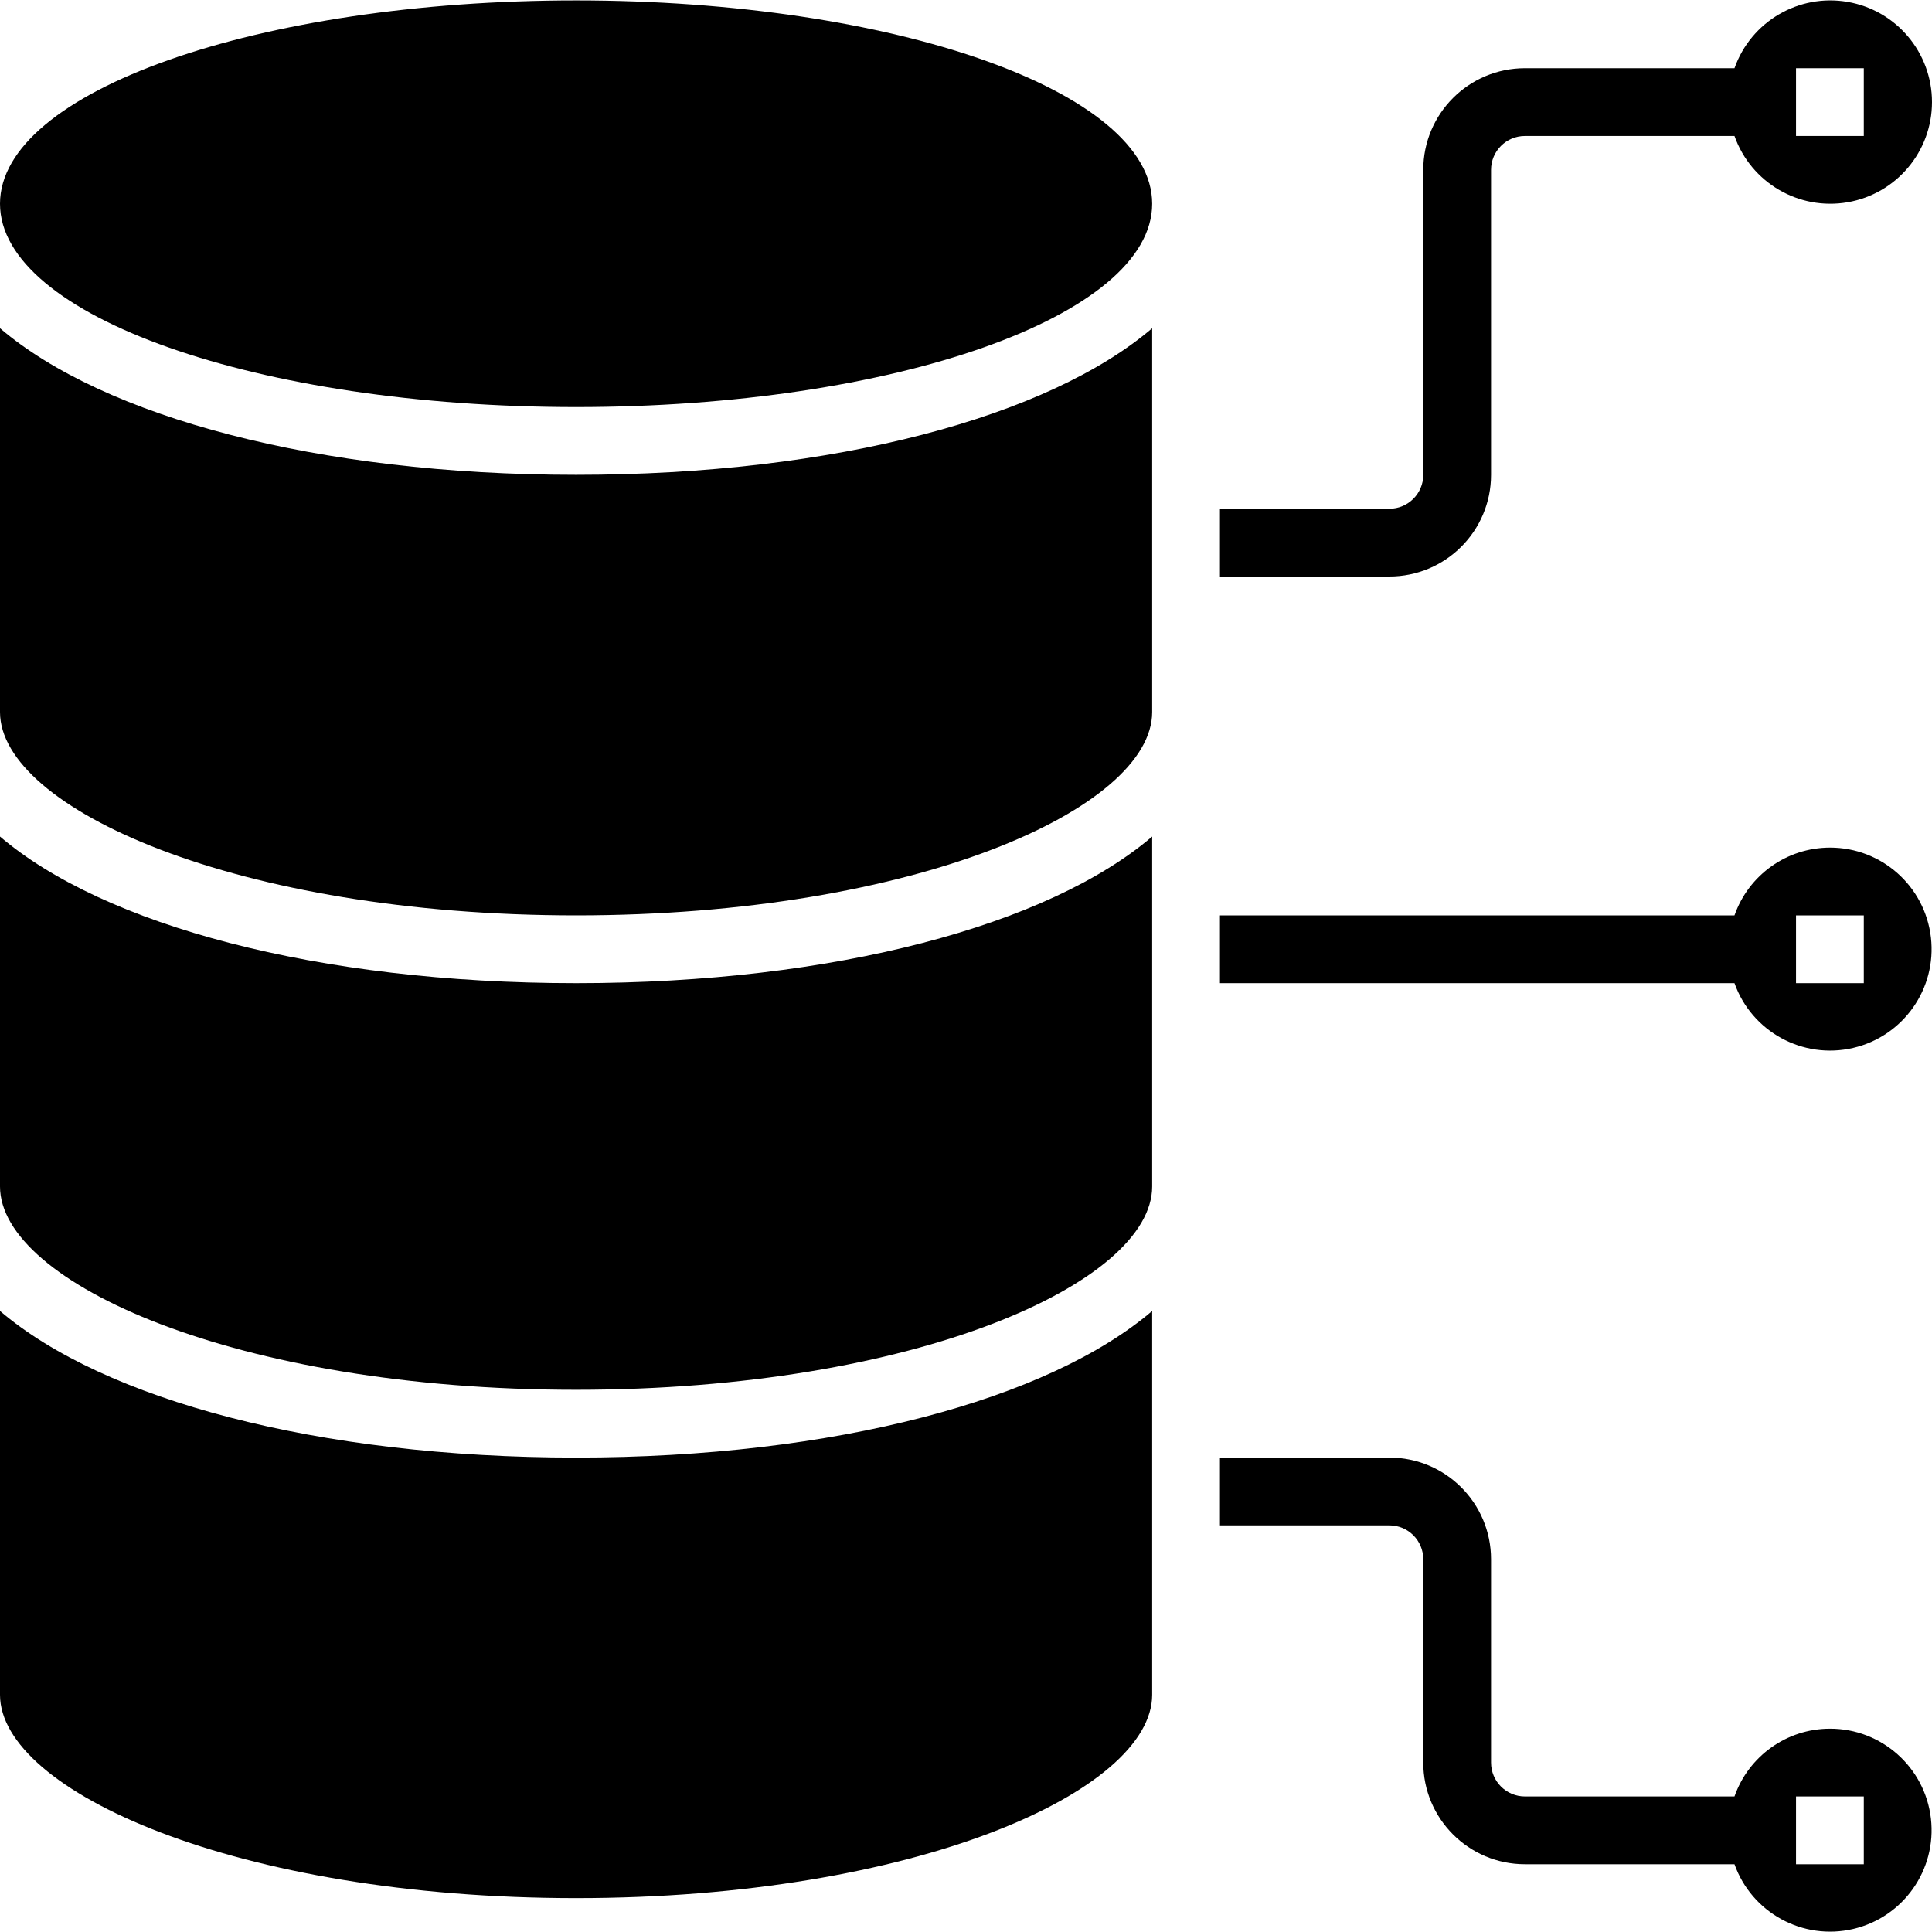 <svg height="456pt" viewBox="0 0 456.099 456" width="456pt" xmlns="http://www.w3.org/2000/svg"><path d="m0 77.441v90.609c0 22.703 55.848 48 136 48s136-25.297 136-48v-90.609c-24.457 20.879-74.863 34.609-136 34.609s-111.543-13.73-136-34.609zm0 0"/><path d="m0 197.441v82.609c0 22.703 55.848 48 136 48s136-25.297 136-48v-82.609c-24.457 20.879-74.863 34.609-136 34.609s-111.543-13.73-136-34.609zm0 0"/><path d="m0 309.441v90.609c0 22.703 55.848 48 136 48s136-25.297 136-48v-90.609c-24.457 20.879-74.863 34.609-136 34.609s-111.543-13.73-136-34.609zm0 0"/><path d="m272 48.051c0-26.512-60.891-48-136-48s-136 21.488-136 48c0 26.508 60.891 48 136 48s136-21.492 136-48zm0 0"/><path d="m352 112.051v-72c0-4.418 3.582-8 8-8h49.473c3.895 11.02 15.164 17.629 26.684 15.652 11.523-1.977 19.941-11.965 19.941-23.652 0-11.691-8.418-21.68-19.941-23.656-11.52-1.977-22.789 4.637-26.684 15.656h-49.473c-13.254 0-24 10.742-24 24v72c0 4.418-3.582 8-8 8h-40v16h40c13.254 0 24-10.746 24-24zm72-96h16v16h-16zm0 0"/><path d="m432 200.051c-10.141.016-19.172 6.43-22.527 16h-121.473v16h121.473c4.086 11.477 16.137 18.059 28.004 15.293 11.863-2.762 19.77-13.988 18.367-26.09-1.402-12.102-11.66-21.227-23.844-21.203zm8 32h-16v-16h16zm0 0"/><path d="m432 408.051c-10.141.016-19.172 6.43-22.527 16h-49.473c-4.418 0-8-3.582-8-8v-48c0-13.258-10.746-24-24-24h-40v16h40c4.418 0 8 3.582 8 8v48c0 13.254 10.746 24 24 24h49.473c4.086 11.477 16.137 18.059 28.004 15.293 11.863-2.762 19.77-13.988 18.367-26.09-1.402-12.102-11.66-21.227-23.844-21.203zm8 32h-16v-16h16zm0 0"/></svg>